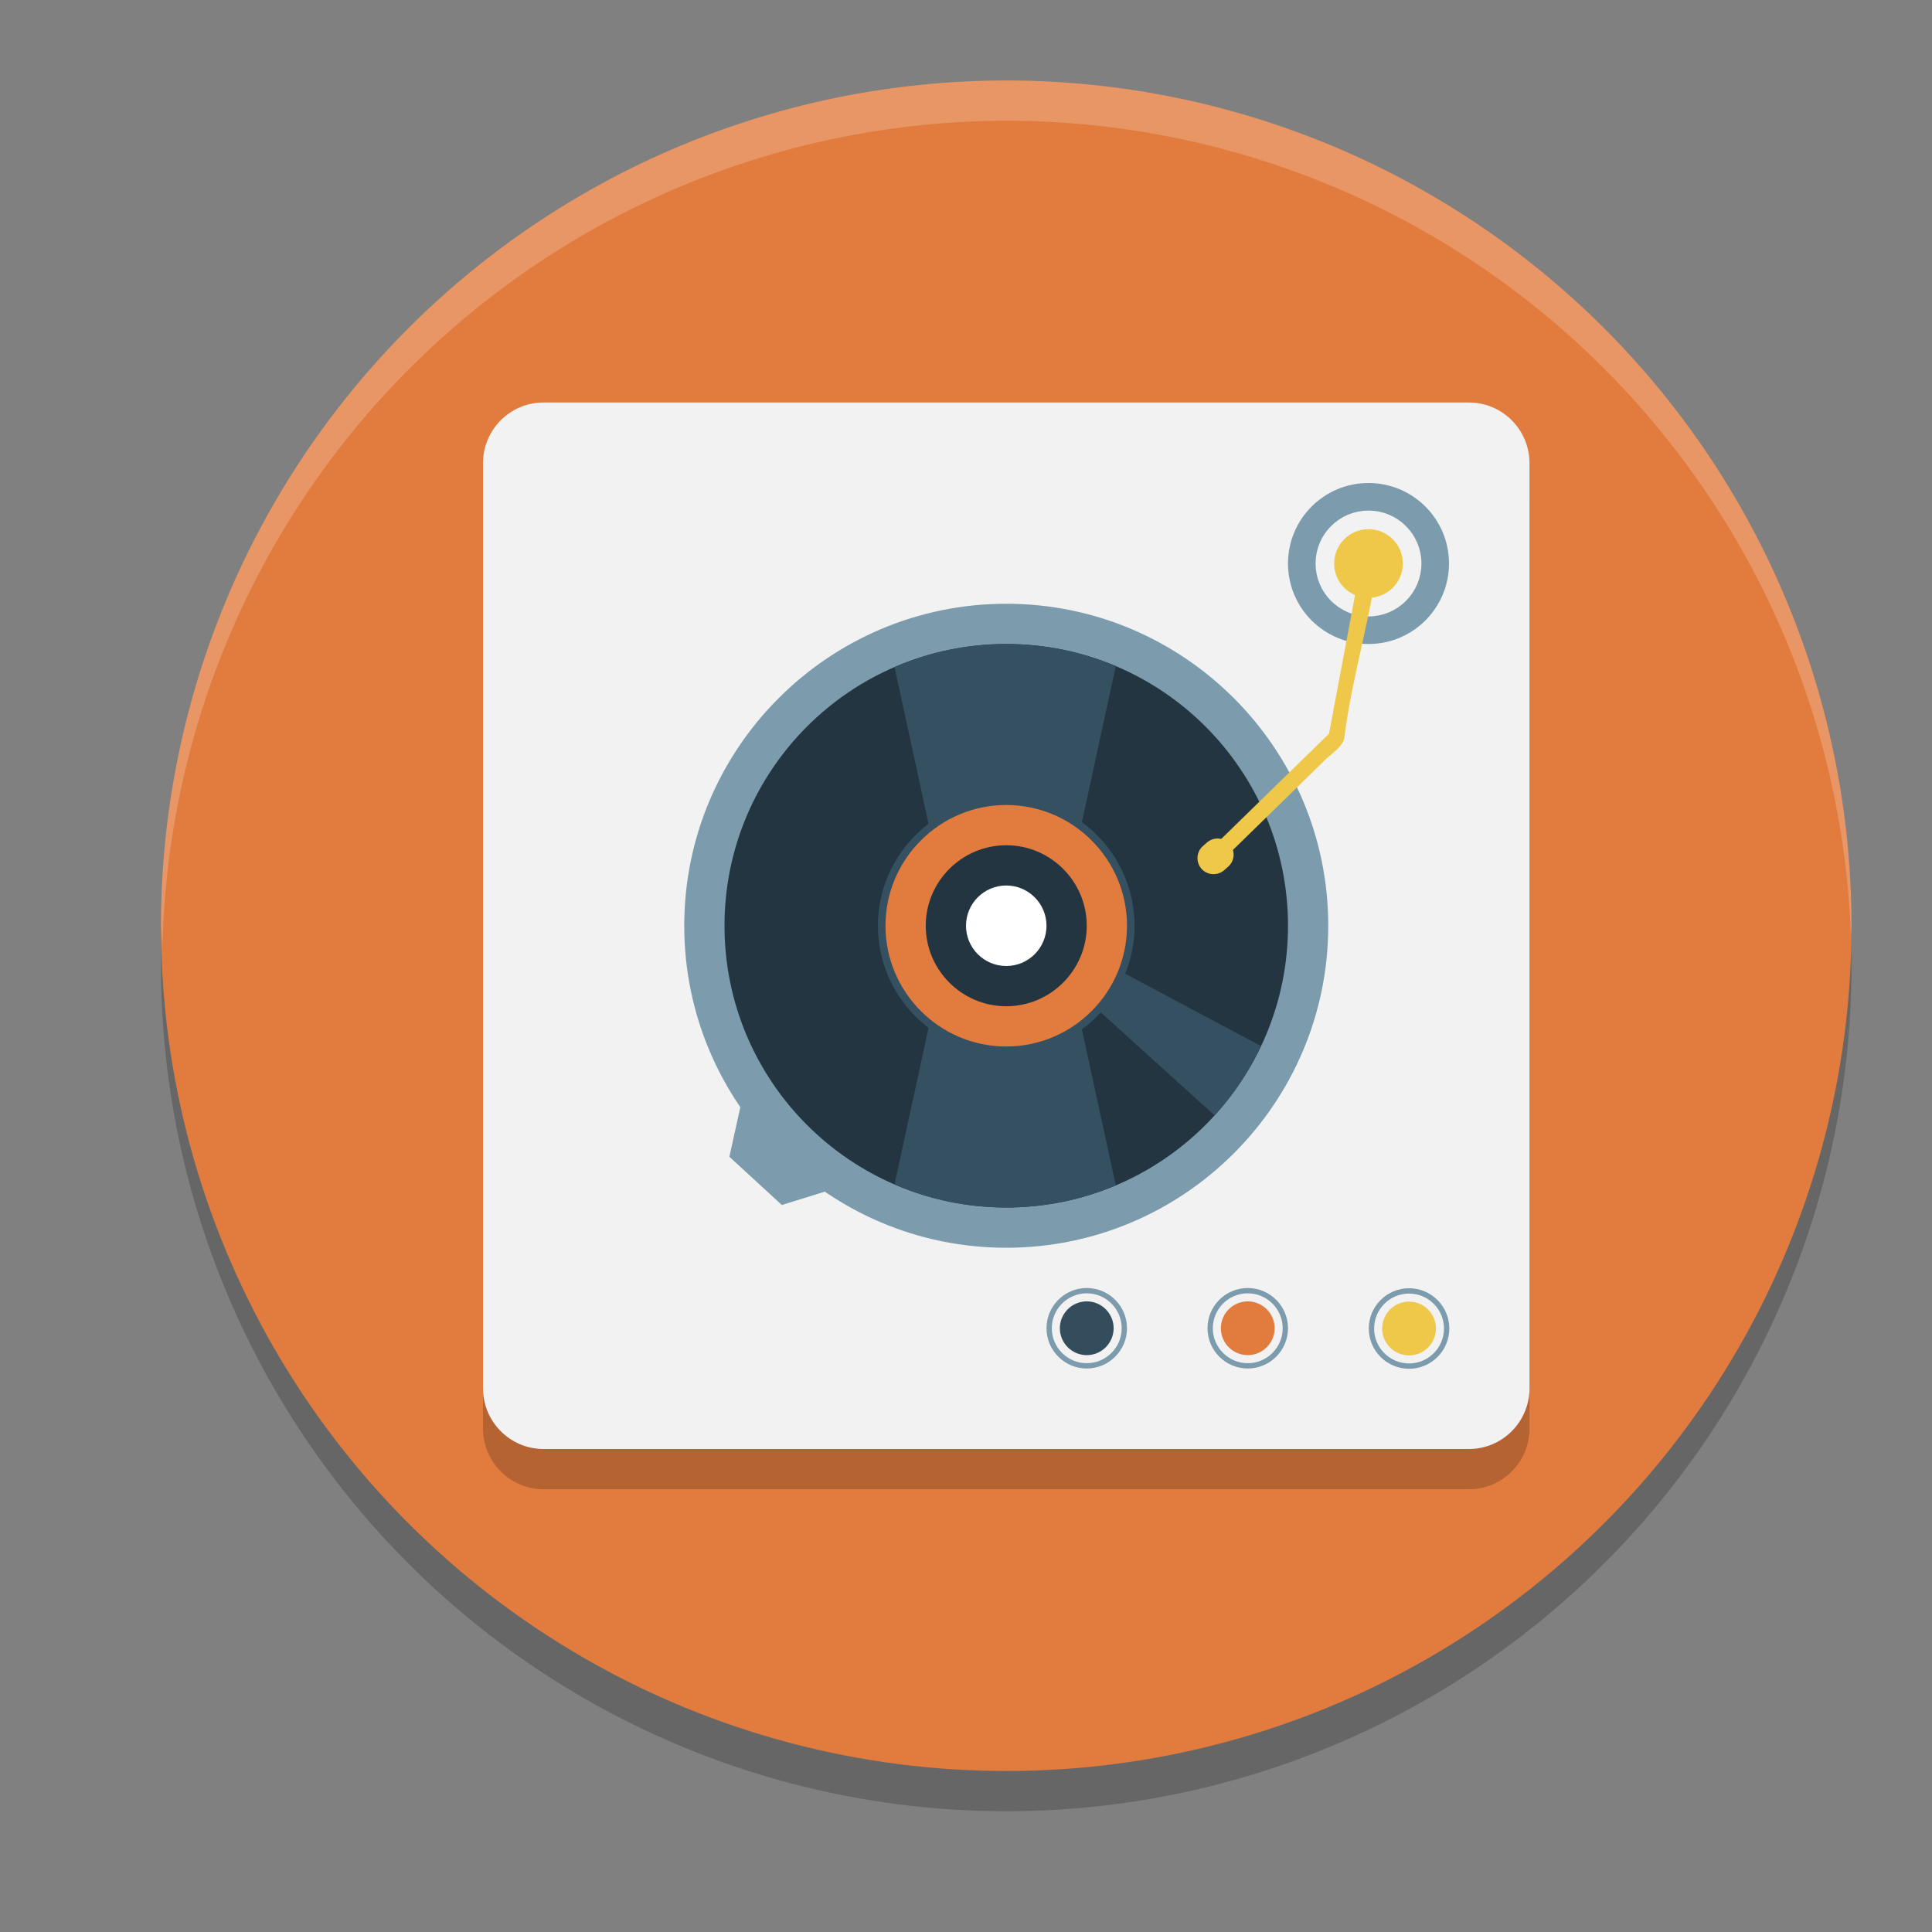 <svg xmlns="http://www.w3.org/2000/svg" width="24" height="24" version="1.1"><rect width="100%" height="100%" fill="#808080" stroke="none"/><defs>
<linearGradient id="ucPurpleBlue" x1="0%" y1="0%" x2="100%" y2="100%">
  <stop offset="0%" style="stop-color:#B794F4;stop-opacity:1"/>
  <stop offset="100%" style="stop-color:#4299E1;stop-opacity:1"/>
</linearGradient>
</defs>
 <circle style="opacity:0.2" cx="12.5" cy="12" r="10.5"/>
 <circle style="fill:#e27c3e" cx="12.5" cy="11.5" r="10.5"/>
 <path style="opacity:0.2" d="M 19,17.745 C 19,18.162 18.663,18.5 18.248,18.5 H 6.752 C 6.337,18.5 6,18.162 6,17.745 V 6.255 C 6,5.838 6.337,5.5 6.752,5.5 H 18.248 c 0.415,0 0.752,0.338 0.752,0.755 z"/>
 <path style="fill:#f2f2f2" d="M 19,17.245 C 19,17.662 18.663,18 18.248,18 H 6.752 C 6.337,18 6,17.662 6,17.245 V 5.755 C 6,5.338 6.337,5 6.752,5 H 18.248 c 0.415,0 0.752,0.338 0.752,0.755 z"/>
 <path style="fill:#7c9bad" d="M 12.5,15.5 C 10.294,15.5 8.5,13.706 8.5,11.5 8.5,9.294 10.294,7.5 12.5,7.5 c 2.206,0 4,1.794 4,4 0,2.206 -1.794,4 -4,4 z"/>
 <circle style="fill:#233540" cx="12.5" cy="11.5" r="3.5"/>
 <path style="fill:#355061" d="M 11.728,11.122 11.112,8.287 c 0.426,-0.184 0.895,-0.287 1.388,-0.287 0.483,0 0.943,0.098 1.361,0.275 l -0.583,2.682 z"/>
 <path style="fill:#355061" d="m 15.088,13.856 -2.185,-1.978 0.206,-0.245 2.556,1.362 c -0.149,0.316 -0.344,0.606 -0.577,0.861 z"/>
 <path style="fill:#355061" d="m 11.728,11.878 -0.616,2.835 C 11.538,14.897 12.007,15 12.5,15 c 0.483,0 0.943,-0.098 1.361,-0.275 l -0.583,-2.682 z"/>
 <path style="fill:#355061" d="m 12.5,13.094 c -0.879,0 -1.594,-0.715 -1.594,-1.594 0,-0.879 0.715,-1.594 1.594,-1.594 0.879,0 1.594,0.715 1.594,1.594 0,0.879 -0.715,1.594 -1.594,1.594 z"/>
 <path style="fill:#e27c3e" d="m 12.5,13 c -0.827,0 -1.5,-0.673 -1.5,-1.5 0,-0.827 0.673,-1.5 1.5,-1.5 0.827,0 1.5,0.673 1.5,1.5 0,0.827 -0.673,1.5 -1.5,1.5 z"/>
 <path style="fill:#233540" d="m 12.5,12.5 c -0.551,0 -1,-0.449 -1,-1 0,-0.551 0.449,-1 1,-1 0.551,0 1,0.449 1,1 0,0.551 -0.449,1 -1,1 z"/>
 <path style="fill:#ffffff" d="M 12.5,12 C 12.224,12 12,11.776 12,11.5 c 0,-0.276 0.224,-0.5 0.5,-0.5 0.276,0 0.5,0.225 0.5,0.5 0,0.276 -0.224,0.5 -0.5,0.5 z"/>
 <polygon id="polygon28" style="fill:#7c9bad" transform="matrix(0.037,0,0,0.037,3.024,2.121)" points="169.45 336.84 174.48 341.46 180.76 347.24 206.75 339.17 190.59 323.94 190.65 323.87 188.11 321.59 185.63 319.25 185.57 319.31 169.02 304.49 163.15 331.05"/>
 <g transform="matrix(0.498,0,0,0.498,1.134,-0.132)">
  <path style="fill:none;stroke:#7c9bad;stroke-width:0.133;stroke-miterlimit:10" d="m 32.871,34.342 c -0.517,0 -0.938,-0.421 -0.938,-0.938 0,-0.517 0.421,-0.938 0.938,-0.938 0.517,0 0.938,0.421 0.938,0.938 0,0.517 -0.421,0.938 -0.938,0.938 z"/>
  <path style="fill:#efc84a" d="m 32.871,34.075 c -0.37,0 -0.671,-0.301 -0.671,-0.671 0,-0.37 0.301,-0.671 0.671,-0.671 0.37,0 0.671,0.301 0.671,0.671 0,0.37 -0.301,0.671 -0.671,0.671 z"/>
 </g>
 <path style="fill:none;stroke:#7c9bad;stroke-width:0.066;stroke-miterlimit:10" d="m 15.5,16.967 c -0.257,0 -0.467,-0.209 -0.467,-0.467 0,-0.257 0.209,-0.467 0.467,-0.467 0.257,0 0.467,0.209 0.467,0.467 0,0.257 -0.209,0.467 -0.467,0.467 z"/>
 <path style="fill:#e27c3e" d="m 15.5,16.834 c -0.184,0 -0.334,-0.15 -0.334,-0.334 0,-0.184 0.15,-0.334 0.334,-0.334 0.184,0 0.334,0.15 0.334,0.334 0,0.184 -0.15,0.334 -0.334,0.334 z"/>
 <path style="fill:none;stroke:#7c9bad;stroke-width:0.066;stroke-miterlimit:10" d="m 13.5,16.967 c -0.257,0 -0.467,-0.209 -0.467,-0.467 0,-0.257 0.209,-0.467 0.467,-0.467 0.257,0 0.467,0.209 0.467,0.467 0,0.257 -0.209,0.467 -0.467,0.467 z"/>
 <path style="fill:#334d5c" d="m 13.5,16.834 c -0.184,0 -0.334,-0.15 -0.334,-0.334 0,-0.184 0.15,-0.334 0.334,-0.334 0.184,0 0.334,0.15 0.334,0.334 0,0.184 -0.15,0.334 -0.334,0.334 z"/>
 <circle style="fill:#7c9bad" cx="17" cy="7" r="1"/>
 <circle style="fill:#efc84a;stroke:#f2f2f2;stroke-width:0.231;stroke-miterlimit:10" cx="17" cy="7" r=".542"/>
 <path style="fill:#efc84a" d="m 16.919,6.936 -0.418,2.222 c 0.006,-0.047 0.05,-0.084 -0.012,-0.024 -0.055,0.053 -0.11,0.107 -0.164,0.16 -0.174,0.17 -0.347,0.339 -0.521,0.509 -0.269,0.263 -0.539,0.526 -0.808,0.789 -0.092,0.09 0.049,0.232 0.141,0.141 0.269,-0.263 0.539,-0.526 0.808,-0.789 0.174,-0.17 0.347,-0.339 0.521,-0.509 0.068,-0.067 0.221,-0.166 0.234,-0.27 C 16.79,8.423 17.029,7.679 17.119,6.936 c 0.015,-0.128 -0.175,0.125 -0.2,0 z"/>
 <path style="fill:#efc84a" d="m 15.274,10.483 c 0.073,0.082 0.066,0.209 -0.016,0.282 l -0.05,0.044 c -0.082,0.073 -0.209,0.066 -0.282,-0.016 -0.073,-0.082 -0.066,-0.209 0.016,-0.282 l 0.05,-0.044 c 0.082,-0.073 0.209,-0.066 0.282,0.016 z"/>
 <path style="fill:#ffffff;opacity:0.2" d="M 12.5 1 A 10.5 10.5 0 0 0 2 11.5 A 10.5 10.5 0 0 0 2.018 11.75 A 10.5 10.5 0 0 1 12.5 1.5 A 10.5 10.5 0 0 1 22.992 11.619 A 10.5 10.5 0 0 0 23 11.5 A 10.5 10.5 0 0 0 12.5 1 z"/>
</svg>
